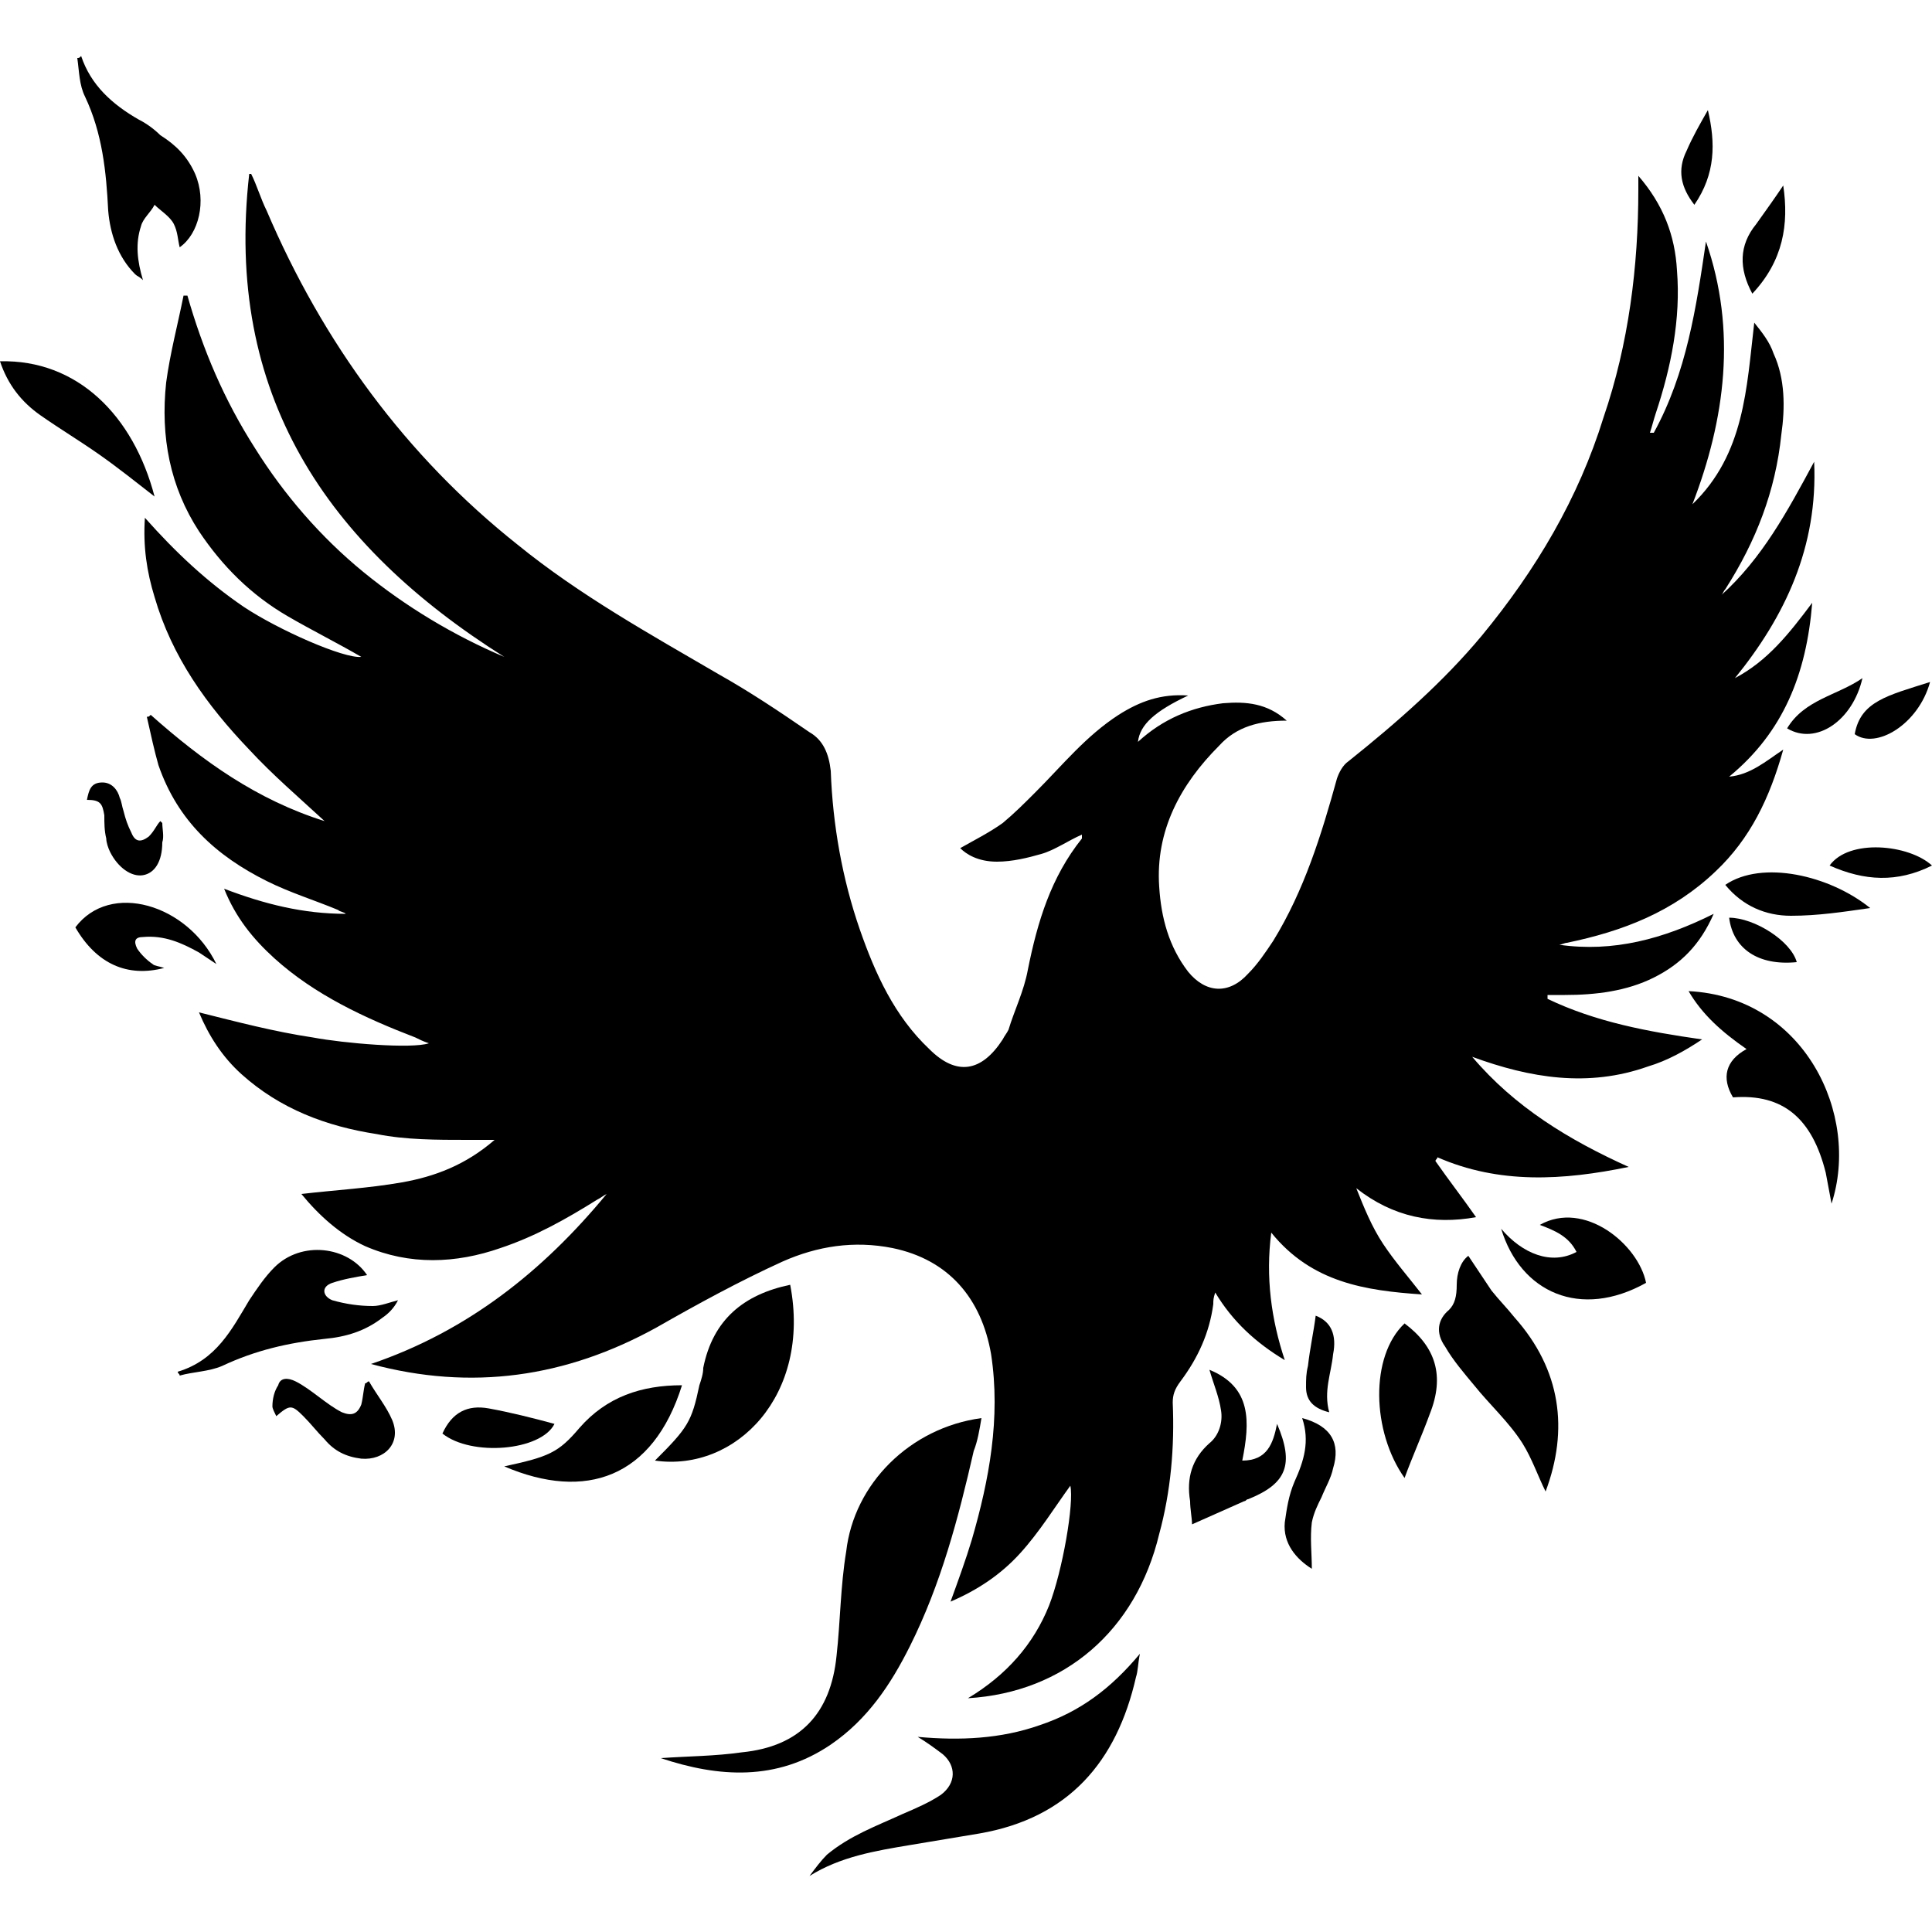 <?xml version="1.0" encoding="utf-8"?>
<!-- Generator: Adobe Illustrator 27.9.0, SVG Export Plug-In . SVG Version: 6.00 Build 0)  -->
<svg version="1.1" id="Layer_1" xmlns="http://www.w3.org/2000/svg" xmlns:xlink="http://www.w3.org/1999/xlink" x="0px" y="0px"
	 viewBox="0 0 100 100" style="enable-background:new 0 0 100 100;" xml:space="preserve">
<g>
	<path d="M50.1,87.9c2-1.2,3.4-2.8,4.2-4.8c0.7-1.8,1.3-5.3,1.1-6.2c-0.8,1.1-1.6,2.4-2.6,3.5c-1,1.1-2.2,1.9-3.6,2.5
		c0.4-1.1,0.8-2.2,1.1-3.2c0.9-3.1,1.5-6.3,1-9.6c-0.5-2.9-2.2-4.9-5.1-5.5c-2-0.4-3.9-0.1-5.7,0.7c-2.2,1-4.4,2.2-6.5,3.4
		c-4.7,2.6-9.6,3.3-14.8,1.9c5-1.7,8.9-4.8,12.2-8.8c-0.2,0.1-0.3,0.2-0.5,0.3c-1.6,1-3.2,1.9-5,2.5c-2.3,0.8-4.7,0.9-7-0.1
		c-1.3-0.6-2.4-1.6-3.3-2.7c1.7-0.2,3.5-0.3,5.2-0.6c1.7-0.3,3.3-0.9,4.8-2.2c-0.6,0-1,0-1.4,0C22.6,59,21,59,19.5,58.7
		c-2.6-0.4-5-1.3-7-3.1c-1-0.9-1.7-2-2.2-3.2c2,0.5,3.9,1,5.9,1.3c1.6,0.3,5.1,0.6,6,0.3c-0.3-0.1-0.5-0.2-0.7-0.3
		c-2.6-1-5.2-2.2-7.3-4.1c-1.1-1-2-2.1-2.6-3.6c2.1,0.8,4.1,1.3,6.3,1.3c-0.1-0.1-0.3-0.1-0.4-0.2c-1.2-0.5-2.5-0.9-3.7-1.5
		c-2.6-1.3-4.6-3.1-5.6-6C8,38.9,7.8,38,7.6,37.1c0.1,0,0.1,0,0.2-0.1c2.7,2.4,5.5,4.4,9,5.5c-1.3-1.2-2.7-2.4-3.9-3.7
		c-2.2-2.3-4-4.8-4.9-7.9c-0.4-1.3-0.6-2.6-0.5-4.1c1.6,1.8,3.2,3.3,5.1,4.6c1.8,1.2,5.2,2.7,6.1,2.6c-1.2-0.7-2.6-1.4-3.8-2.1
		c-1.9-1.1-3.4-2.6-4.6-4.4c-1.5-2.3-2-4.9-1.7-7.7c0.2-1.5,0.6-3,0.9-4.5c0.1,0,0.1,0,0.2,0c0.8,2.8,1.9,5.4,3.5,7.9
		c1.5,2.4,3.4,4.6,5.6,6.4c2.2,1.8,4.7,3.3,7.3,4.4c-9.2-5.8-14.5-13.6-13.2-25c0.1,0,0.1,0,0.1,0c0.3,0.6,0.5,1.3,0.8,1.9
		c2.9,6.8,7.2,12.7,13,17.3c3.2,2.6,6.8,4.6,10.4,6.7c1.6,0.9,3.1,1.9,4.7,3c0.7,0.4,1,1.1,1.1,2c0.1,2.8,0.6,5.6,1.5,8.2
		c0.8,2.3,1.8,4.5,3.6,6.2c1.4,1.4,2.7,1.2,3.8-0.5c0.1-0.2,0.2-0.3,0.3-0.5c0.3-1,0.8-2,1-3.1c0.5-2.5,1.2-4.8,2.8-6.8
		c0,0,0-0.1,0-0.2c-0.7,0.3-1.4,0.8-2.1,1c-0.7,0.2-1.5,0.4-2.3,0.4c-1,0-1.6-0.4-1.9-0.7c0.7-0.4,1.5-0.8,2.2-1.3
		c0.6-0.5,1.1-1,1.7-1.6c1.4-1.4,2.6-2.9,4.3-4c1.1-0.7,2.2-1.1,3.6-1c-1.7,0.8-2.5,1.5-2.6,2.4c1.3-1.2,2.8-1.8,4.4-2
		c1.2-0.1,2.3,0,3.3,0.9c-1.4,0-2.6,0.3-3.5,1.3c-2,2-3.3,4.4-3.1,7.3c0.1,1.6,0.5,3.1,1.5,4.4c0.9,1.1,2.1,1.2,3.1,0.1
		c0.5-0.5,0.9-1.1,1.3-1.7c1.6-2.6,2.5-5.5,3.3-8.4c0.1-0.3,0.3-0.7,0.6-0.9c2.5-2,4.9-4.1,6.9-6.5c2.8-3.4,5-7.1,6.3-11.3
		c1.3-3.8,1.8-7.8,1.8-11.8c0-0.2,0-0.4,0-0.7c1.3,1.5,1.9,3.1,2,4.9c0.2,2.5-0.3,5-1.1,7.4c-0.1,0.3-0.2,0.7-0.3,1
		c0.1,0,0.1,0,0.2,0c1.7-3.1,2.2-6.5,2.7-9.9c1.6,4.6,1,9.2-0.7,13.6c2.7-2.6,2.8-6,3.2-9.4c0.4,0.5,0.8,1,1,1.6
		c0.6,1.3,0.6,2.8,0.4,4.2c-0.3,2.9-1.3,5.5-2.9,8c-0.1,0.1-0.1,0.2-0.2,0.3c2.1-1.9,3.4-4.3,4.8-6.9c0.2,4.4-1.5,8-4.1,11.2
		c1.7-0.9,2.8-2.3,4-3.9c-0.3,3.7-1.5,6.7-4.3,9c1.1-0.1,1.9-0.8,2.8-1.4c-0.7,2.5-1.7,4.6-3.5,6.3c-2.2,2.1-4.8,3.1-7.7,3.7
		c-0.1,0-0.3,0.1-0.4,0.1c2.8,0.4,5.4-0.3,8-1.6c-0.7,1.6-1.7,2.6-3.1,3.3c-1.4,0.7-3,0.9-4.6,0.9c-0.3,0-0.6,0-0.9,0
		c0,0.1,0,0.1,0,0.2c2.5,1.2,5.2,1.7,8,2.1c-0.9,0.6-1.8,1.1-2.8,1.4c-3.1,1.1-6.1,0.6-9.1-0.5c2.2,2.6,5,4.3,8.1,5.7
		c-3.4,0.7-6.7,0.9-9.9-0.5c0,0.1-0.1,0.1-0.1,0.2c0.7,1,1.4,1.9,2.1,2.9c-2.2,0.4-4.3,0-6.2-1.5c0.4,1,0.8,2,1.4,2.9
		c0.6,0.9,1.3,1.7,2,2.6c-2.9-0.2-5.7-0.6-7.8-3.2c-0.3,2.3,0,4.5,0.7,6.6c-1.5-0.9-2.7-2-3.6-3.5c-0.1,0.3-0.1,0.4-0.1,0.6
		c-0.2,1.5-0.8,2.8-1.7,4c-0.3,0.4-0.4,0.7-0.4,1.1c0.1,2.3-0.1,4.6-0.7,6.8C58.8,84.4,55.1,87.6,50.1,87.9z"/>
	<path d="M43.3,85.7c0.2-1.8,0.2-3.6,0.5-5.4c0.4-3.5,3.3-6.4,7-6.9c-0.1,0.6-0.2,1.2-0.4,1.7c-0.8,3.5-1.7,6.9-3.3,10.1
		c-1,2-2.2,3.8-4.1,5.1c-2.8,1.9-5.8,1.7-8.8,0.7c1.4-0.1,2.8-0.1,4.2-0.3C41.4,90.4,43,88.7,43.3,85.7z"/>
	<path d="M46.7,93.9c0.7-0.3,1.4-0.6,2-1c0.8-0.6,0.8-1.5,0.1-2.1c-0.4-0.3-0.8-0.6-1.3-0.9c2.2,0.2,4.3,0.1,6.3-0.6
		c2.1-0.7,3.7-1.9,5.2-3.7c-0.1,0.5-0.1,0.9-0.2,1.2c-1,4.4-3.5,7.3-8.1,8.1c-1.2,0.2-2.4,0.4-3.6,0.6c-1.8,0.3-3.6,0.6-5.2,1.6
		c0.3-0.4,0.6-0.8,0.9-1.1C44,95,45.4,94.5,46.7,93.9z"/>
	<path d="M75.4,66.5c0-0.6,0.2-1.2,0.6-1.5c0.4,0.6,0.8,1.2,1.2,1.8c0.4,0.5,0.8,0.9,1.2,1.4c2.4,2.7,2.8,5.8,1.6,9
		c-0.4-0.8-0.7-1.7-1.2-2.5c-0.7-1.1-1.7-2-2.5-3c-0.5-0.6-1.1-1.3-1.5-2c-0.5-0.7-0.4-1.4,0.2-1.9C75.3,67.5,75.4,67.1,75.4,66.5z"
		/>
	<path d="M36.4,70.8c0.5-2.5,2.1-3.8,4.5-4.3c1.1,5.7-2.8,9.7-7,9.1c1.7-1.7,1.9-2,2.3-3.9C36.3,71.4,36.4,71.1,36.4,70.8z"/>
	<path d="M9.3,12.8c-0.1-0.4-0.1-0.8-0.3-1.2c-0.2-0.4-0.7-0.7-1-1c-0.2,0.4-0.6,0.7-0.7,1.1c-0.3,0.9-0.2,1.8,0.1,2.8
		c-0.2-0.2-0.3-0.2-0.4-0.3c-0.9-0.9-1.3-2.1-1.4-3.3c-0.1-2-0.3-4-1.2-5.9C4.1,4.4,4.1,3.7,4,3c0.1,0,0.1,0,0.2-0.1
		c0.5,1.5,1.6,2.5,3,3.3c0.4,0.2,0.8,0.5,1.1,0.8C9.1,7.5,9.7,8.1,10.1,9C10.7,10.4,10.3,12.1,9.3,12.8z"/>
	<path d="M12.9,67.3c0.4-0.6,0.8-1.2,1.3-1.7c1.4-1.4,3.8-1.1,4.8,0.4c-0.6,0.1-1.2,0.2-1.8,0.4c-0.6,0.2-0.5,0.7,0,0.9
		c0.7,0.2,1.4,0.3,2.1,0.3c0.4,0,0.9-0.2,1.3-0.3c-0.2,0.4-0.5,0.7-0.8,0.9c-0.9,0.7-1.9,1-3,1.1c-1.9,0.2-3.6,0.6-5.3,1.4
		c-0.7,0.3-1.5,0.3-2.2,0.5c0-0.1-0.1-0.1-0.1-0.2C11.2,70.4,12,68.8,12.9,67.3z"/>
	<path d="M87.4,51.3c6,0.3,8.9,6.4,7.4,11c-0.1-0.5-0.2-1.1-0.3-1.6c-0.7-2.8-2.2-4.1-4.8-3.9c-0.6-1-0.4-1.9,0.7-2.5
		C89.1,53.4,88.1,52.5,87.4,51.3z"/>
	<path d="M30,73.9c1.4-1.6,3.2-2.2,5.3-2.2c-1.5,4.8-5,6-9.2,4.2C28.4,75.4,28.9,75.2,30,73.9z"/>
	<path d="M62.6,74.7c0.5-0.4,0.7-1.1,0.6-1.7c-0.1-0.7-0.4-1.4-0.6-2.1c2.2,0.9,2.1,2.7,1.7,4.7c1.3,0,1.6-0.9,1.8-1.9
		c0.9,2.1,0.5,3.1-1.5,3.9c-0.1,0-0.1,0.1-0.2,0.1c-0.9,0.4-1.8,0.8-2.7,1.2c0-0.3-0.1-0.8-0.1-1.2C61.4,76.5,61.7,75.5,62.6,74.7z"
		/>
	<path d="M8,25.7c-0.9-0.7-1.9-1.5-2.9-2.2c-1-0.7-2-1.3-3-2c-1-0.7-1.7-1.6-2.1-2.8C4,18.6,6.9,21.5,8,25.7z"/>
	<path d="M77.7,63.6c1.1,1.3,2.6,1.9,3.9,1.2c-0.4-0.8-1.1-1.1-1.9-1.4c2.3-1.3,5.1,1,5.5,3C81.8,68.3,78.7,66.9,77.7,63.6z"/>
	<path d="M74,73.2c-0.4,1.1-0.9,2.2-1.3,3.3c-1.7-2.4-1.8-6.3,0-8C74.3,69.7,74.8,71.2,74,73.2z"/>
	<path d="M15.3,71.5c0.4,0.2,0.8,0.5,1.2,0.8c0.4,0.3,0.8,0.6,1.2,0.8c0.5,0.2,0.8,0.1,1-0.4c0.1-0.4,0.1-0.7,0.2-1.1
		c0.1,0,0.1-0.1,0.2-0.1c0.4,0.7,0.9,1.3,1.2,2c0.5,1.2-0.4,2.1-1.6,2c-0.8-0.1-1.4-0.4-1.9-1c-0.4-0.4-0.7-0.8-1.1-1.2
		c-0.6-0.6-0.7-0.6-1.4,0c-0.1-0.2-0.2-0.4-0.2-0.5c0-0.4,0.1-0.8,0.3-1.1C14.5,71.3,14.9,71.3,15.3,71.5z"/>
	<path d="M11.2,49.9c-0.3-0.2-0.6-0.4-0.9-0.6c-0.9-0.5-1.8-0.9-2.9-0.8c-0.4,0-0.5,0.2-0.3,0.6c0.2,0.3,0.5,0.6,0.8,0.8
		C8,50,8.2,50,8.5,50.1C6.6,50.6,5,49.9,3.9,48C5.7,45.6,9.7,46.8,11.2,49.9z"/>
	<path d="M89.3,45.8c1.9-1.3,5.4-0.5,7.5,1.2c-1.4,0.2-2.7,0.4-4.1,0.4C91.4,47.4,90.2,46.9,89.3,45.8z"/>
	<path d="M67.4,73.4c1.5,0.4,2,1.3,1.6,2.6c-0.1,0.5-0.4,1-0.6,1.5c-0.2,0.4-0.4,0.8-0.5,1.3c-0.1,0.8,0,1.6,0,2.4
		c-0.8-0.5-1.5-1.3-1.4-2.4c0.1-0.7,0.2-1.4,0.5-2.1C67.5,75.6,67.8,74.6,67.4,73.4z"/>
	<path d="M8.3,42.5c0,0,0.1,0.1,0.1,0.1c0,0.3,0.1,0.7,0,1c0,1-0.4,1.6-1,1.7c-0.6,0.1-1.3-0.4-1.7-1.2c-0.1-0.2-0.2-0.5-0.2-0.7
		c-0.1-0.4-0.1-0.8-0.1-1.2c-0.1-0.6-0.2-0.8-0.9-0.8c0.1-0.5,0.2-0.9,0.8-0.9c0.5,0,0.8,0.4,0.9,0.8c0.1,0.2,0.1,0.4,0.2,0.7
		c0.1,0.4,0.2,0.7,0.4,1.1c0.2,0.5,0.5,0.5,0.9,0.2C8,43,8.1,42.7,8.3,42.5z"/>
	<path d="M25.3,72.9c1.1,0.2,2.3,0.5,3.4,0.8c-0.7,1.4-4.3,1.7-5.8,0.5C23.4,73.1,24.2,72.7,25.3,72.9z"/>
	<path d="M90.9,11.6c0.5-0.7,1-1.4,1.4-2c0.3,2,0,3.9-1.6,5.6C90,13.9,90,12.7,90.9,11.6z"/>
	<path d="M100,44.8c-1.8,0.9-3.5,0.8-5.3,0C95.7,43.4,98.8,43.7,100,44.8z"/>
	<path d="M96,38c0.3-1.7,1.7-2,3.9-2.7C99.3,37.5,97.1,38.8,96,38z"/>
	<path d="M92.5,37.7c0.9-1.5,2.6-1.7,3.9-2.6C95.9,37.3,94,38.6,92.5,37.7z"/>
	<path d="M67.6,71.8c0-0.4,0-0.7,0.1-1.1c0.1-0.9,0.3-1.8,0.4-2.6c0.8,0.3,1.1,1,0.9,2c-0.1,1-0.5,1.9-0.2,3
		C68,72.9,67.6,72.5,67.6,71.8z"/>
	<path d="M87.3,7.8c0.3-0.7,0.7-1.4,1.1-2.1c0.4,1.7,0.4,3.3-0.7,4.9C87,9.7,86.8,8.8,87.3,7.8z"/>
	<path d="M93,49.8c-2,0.2-3.3-0.7-3.5-2.3C90.8,47.5,92.7,48.7,93,49.8z"/>
</g>
</svg>
